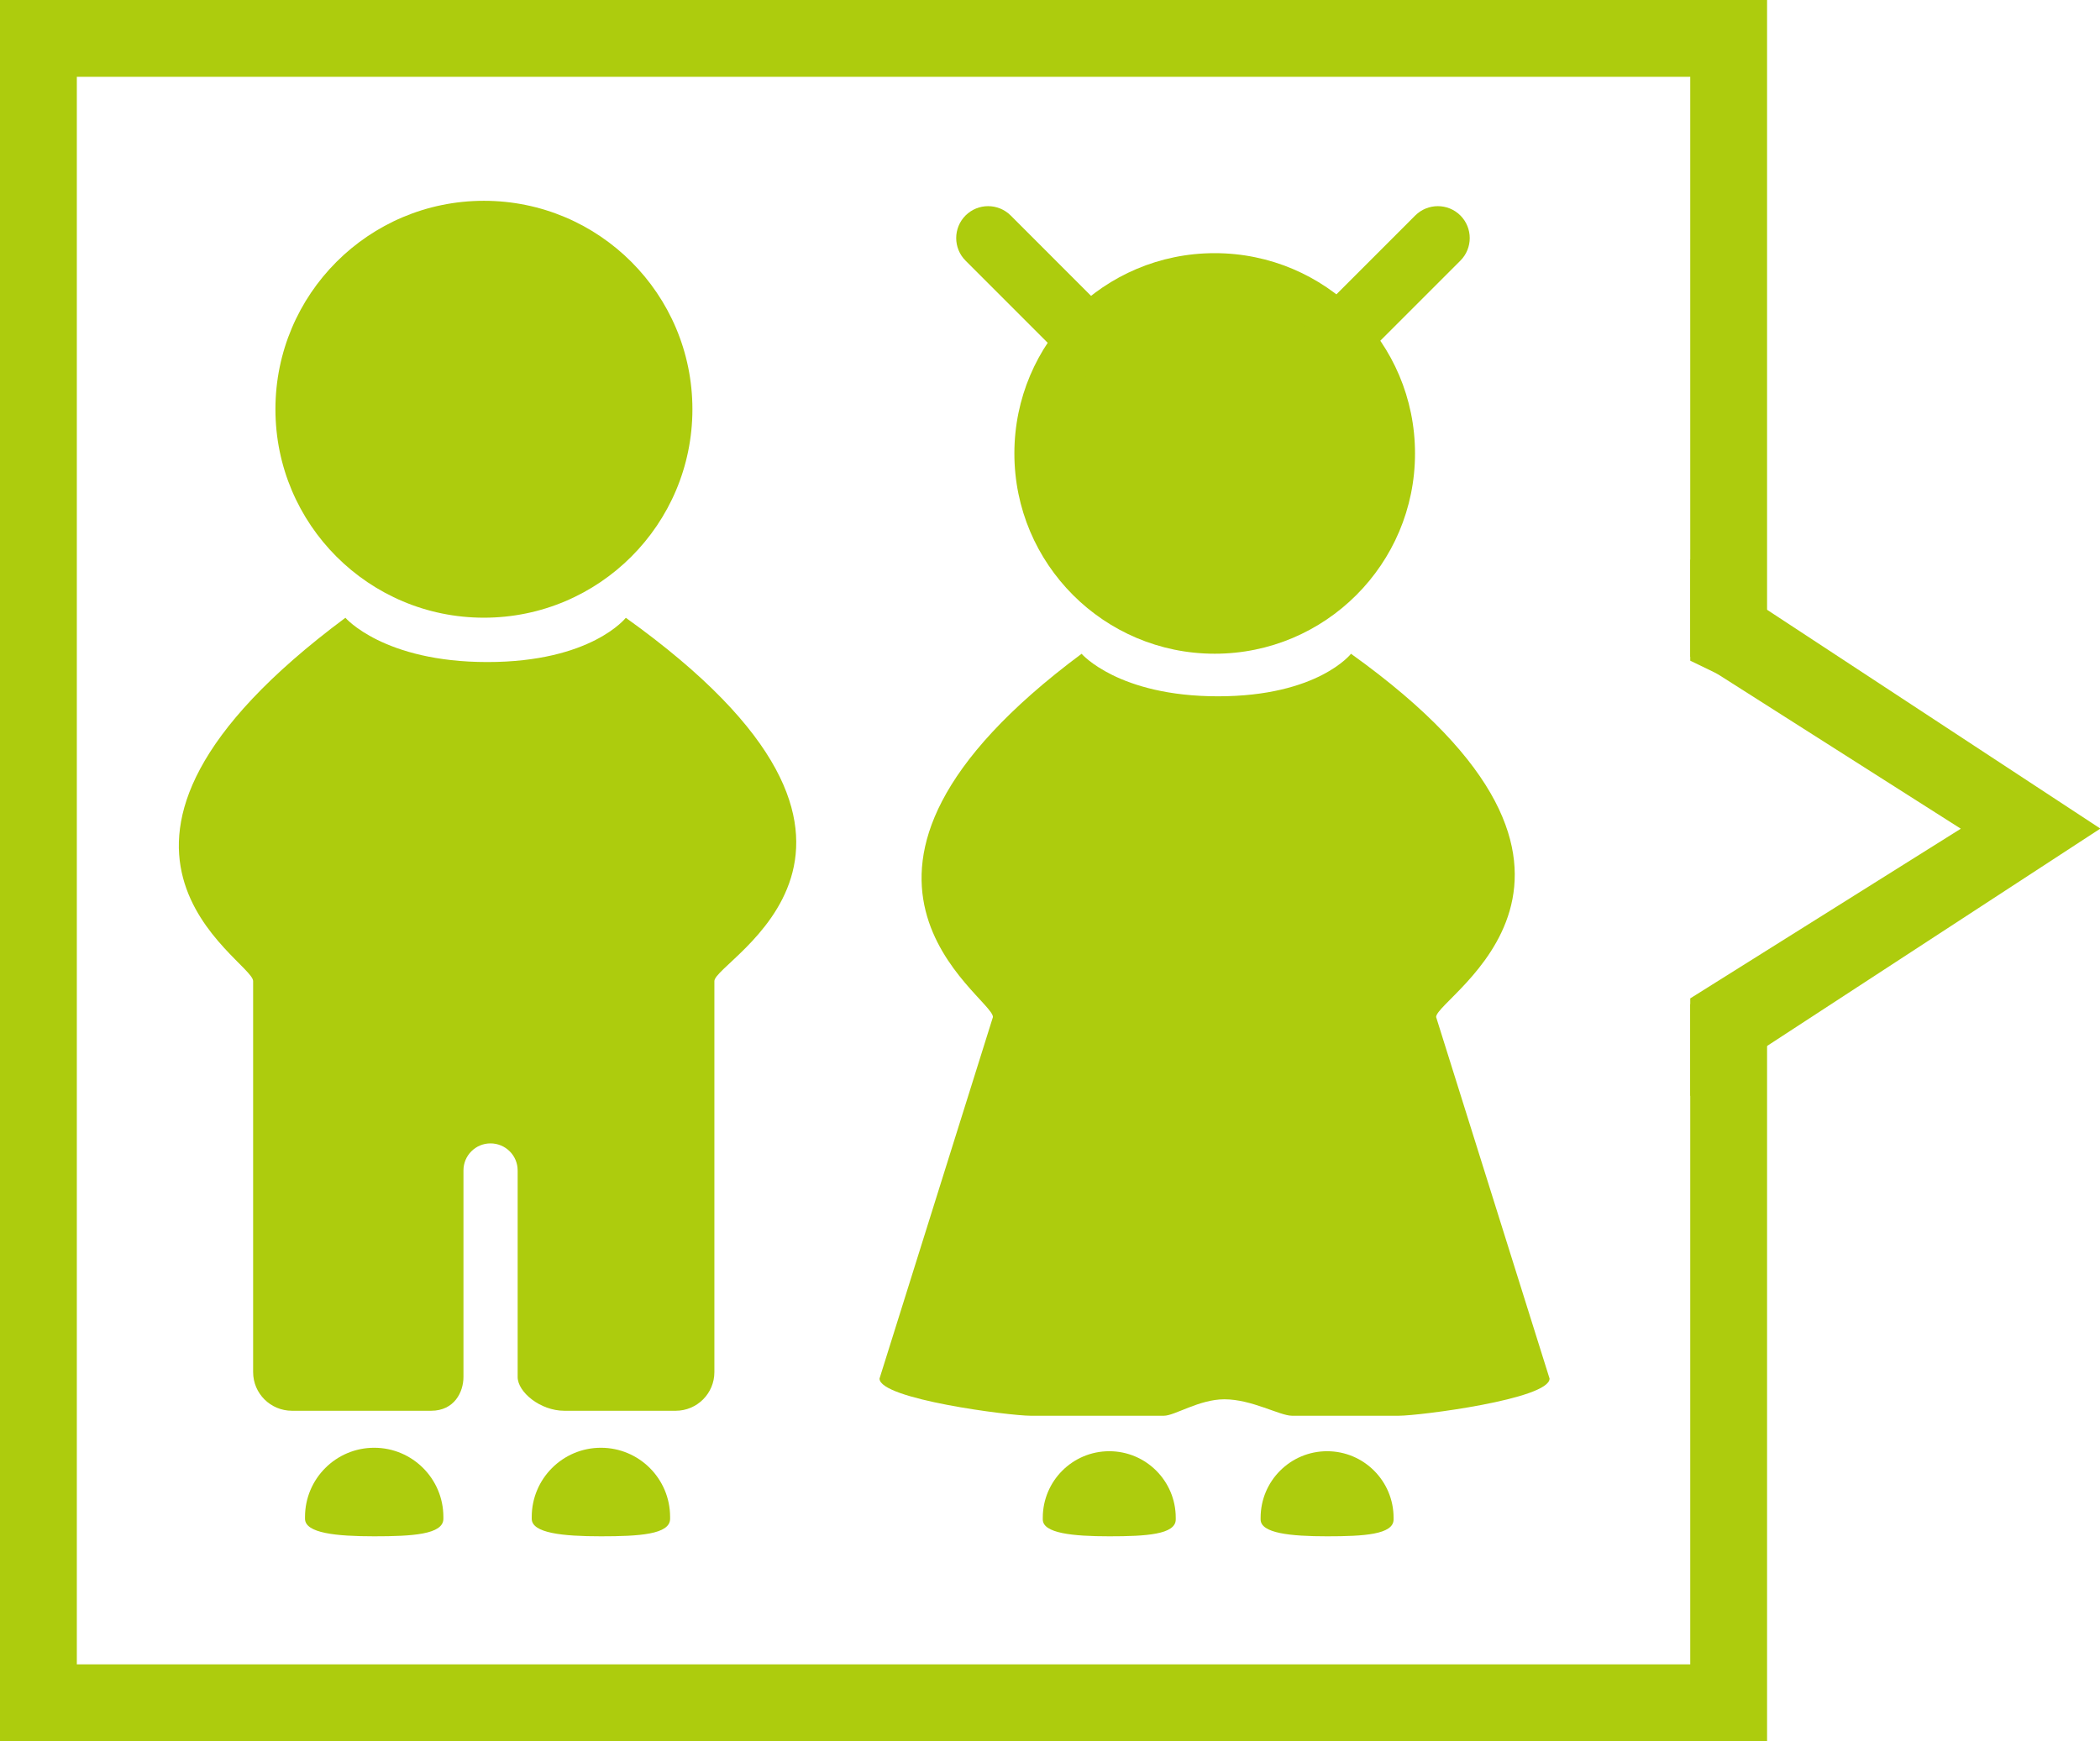 <?xml version="1.0" encoding="utf-8"?>
<!-- Generator: Adobe Illustrator 16.0.0, SVG Export Plug-In . SVG Version: 6.00 Build 0)  -->
<!DOCTYPE svg PUBLIC "-//W3C//DTD SVG 1.1//EN" "http://www.w3.org/Graphics/SVG/1.1/DTD/svg11.dtd">
<svg version="1.1" xmlns="http://www.w3.org/2000/svg" xmlns:xlink="http://www.w3.org/1999/xlink" x="0px" y="0px" width="82px"
	 height="68px" viewBox="0 0 82 68" enable-background="new 0 0 82 68" xml:space="preserve">
<g id="Layer_1" display="none">
	<path display="inline" fill="#B73E5D" d="M35.796,61.433c2.102-2.156,14.099-14.465,21.601-22.158
		c6.72-6.891,6.45-16.811,0.185-22.887c-6.268-6.076-16.271-5.926-22.352,0.344c-6.23-6.114-16.237-6.014-22.348,0.221
		c-6.111,6.232-6.129,16.155,0.76,22.877C21.336,47.327,33.642,59.333,35.796,61.433z"/>
	<g display="inline">
		<g>
			<path fill="#B73E5D" d="M0,0v68h69V37.773l-3,1.449V65H3V3h63v22.803l3,1.45V0H0z"/>
			<polygon fill="#B73E5D" points="66,21.845 66,25.645 76.565,32.365 66,38.992 66,42.807 82.014,32.36 			"/>
		</g>
	</g>
</g>
<g id="Layer_2">
	<g>
		<path fill="#ADCC0D" d="M27.895,38.316v15.272c0,0.836-0.68,1.509-1.51,1.509h-4.351c-0.938,0-1.821-0.731-1.821-1.319V45.71
			c0-0.582-0.474-1.055-1.061-1.055c-0.583,0-1.055,0.473-1.055,1.055v8.068c0,0.588-0.357,1.319-1.263,1.319H11.4
			c-0.835,0-1.516-0.673-1.516-1.509V38.316c0-0.836-8.5-5.188,3.603-14.189c0,0,1.487,1.729,5.545,1.729
			c4.063,0,5.405-1.729,5.405-1.729C37.019,33.129,27.895,37.48,27.895,38.316z"/>
		<path fill="#ADCC0D" d="M26.166,59.315c0,0.613-1.209,0.685-2.702,0.685l0,0c-1.491,0-2.701-0.124-2.701-0.685v-0.071
			c0-1.492,1.21-2.702,2.701-2.702l0,0c1.493,0,2.702,1.21,2.702,2.702V59.315z"/>
		<path fill="#ADCC0D" d="M17.313,59.315c0,0.613-1.21,0.685-2.702,0.685l0,0c-1.491,0-2.701-0.124-2.701-0.685v-0.071
			c0-1.492,1.21-2.702,2.701-2.702l0,0c1.492,0,2.702,1.21,2.702,2.702V59.315z"/>
		<circle fill="#ADCC0D" cx="18.896" cy="15.983" r="8.141"/>
		<path fill="#ADCC0D" d="M56.077,39.72l4.43,14.12c0,0.803-5.083,1.451-5.88,1.451h-4.182c-0.47,0-1.567-0.642-2.636-0.642
			c-0.983,0-1.94,0.642-2.358,0.642h-5.222c-0.804,0-5.886-0.648-5.886-1.451l4.429-14.12c0-0.804-8.168-5.537,3.462-14.187
			c0,0,1.429,1.661,5.326,1.661c3.903,0,5.194-1.661,5.194-1.661C64.843,34.183,56.077,38.916,56.077,39.72z"/>
		<path fill="#ADCC0D" d="M54.416,59.342c0,0.589-1.162,0.658-2.596,0.658l0,0c-1.433,0-2.596-0.12-2.596-0.658v-0.067
			c0-1.435,1.163-2.598,2.596-2.598l0,0c1.434,0,2.596,1.163,2.596,2.598V59.342z"/>
		<path fill="#ADCC0D" d="M45.91,59.342c0,0.589-1.162,0.658-2.596,0.658l0,0c-1.433,0-2.596-0.12-2.596-0.658v-0.067
			c0-1.435,1.163-2.598,2.596-2.598l0,0c1.434,0,2.596,1.163,2.596,2.598V59.342z"/>
		<circle fill="#ADCC0D" cx="47.431" cy="17.709" r="7.822"/>
		<path fill="#ADCC0D" d="M43.734,14.45c-0.485,0.486-1.274,0.486-1.763,0l-4.269-4.271c-0.486-0.486-0.486-1.276,0-1.763l0,0
			c0.486-0.486,1.275-0.486,1.763,0l4.269,4.271C44.221,13.175,44.222,13.964,43.734,14.45L43.734,14.45z"/>
		<path fill="#ADCC0D" d="M50.993,14.45c0.485,0.486,1.274,0.486,1.762,0l4.27-4.271c0.486-0.486,0.486-1.276,0-1.763l0,0
			c-0.486-0.486-1.275-0.486-1.763,0l-4.269,4.271C50.507,13.175,50.506,13.964,50.993,14.45L50.993,14.45z"/>
	</g>
	<g>
		<path fill="#ADCC0D" d="M0,0v68h69V37.773l-3,1.449V65H3V3h63v22.803l3,1.45V0H0z"/>
		<polygon fill="#ADCC0D" points="66,21.845 66,25.645 76.565,32.365 66,38.992 66,42.807 82.014,32.36 		"/>
	</g>
</g>
</svg>
